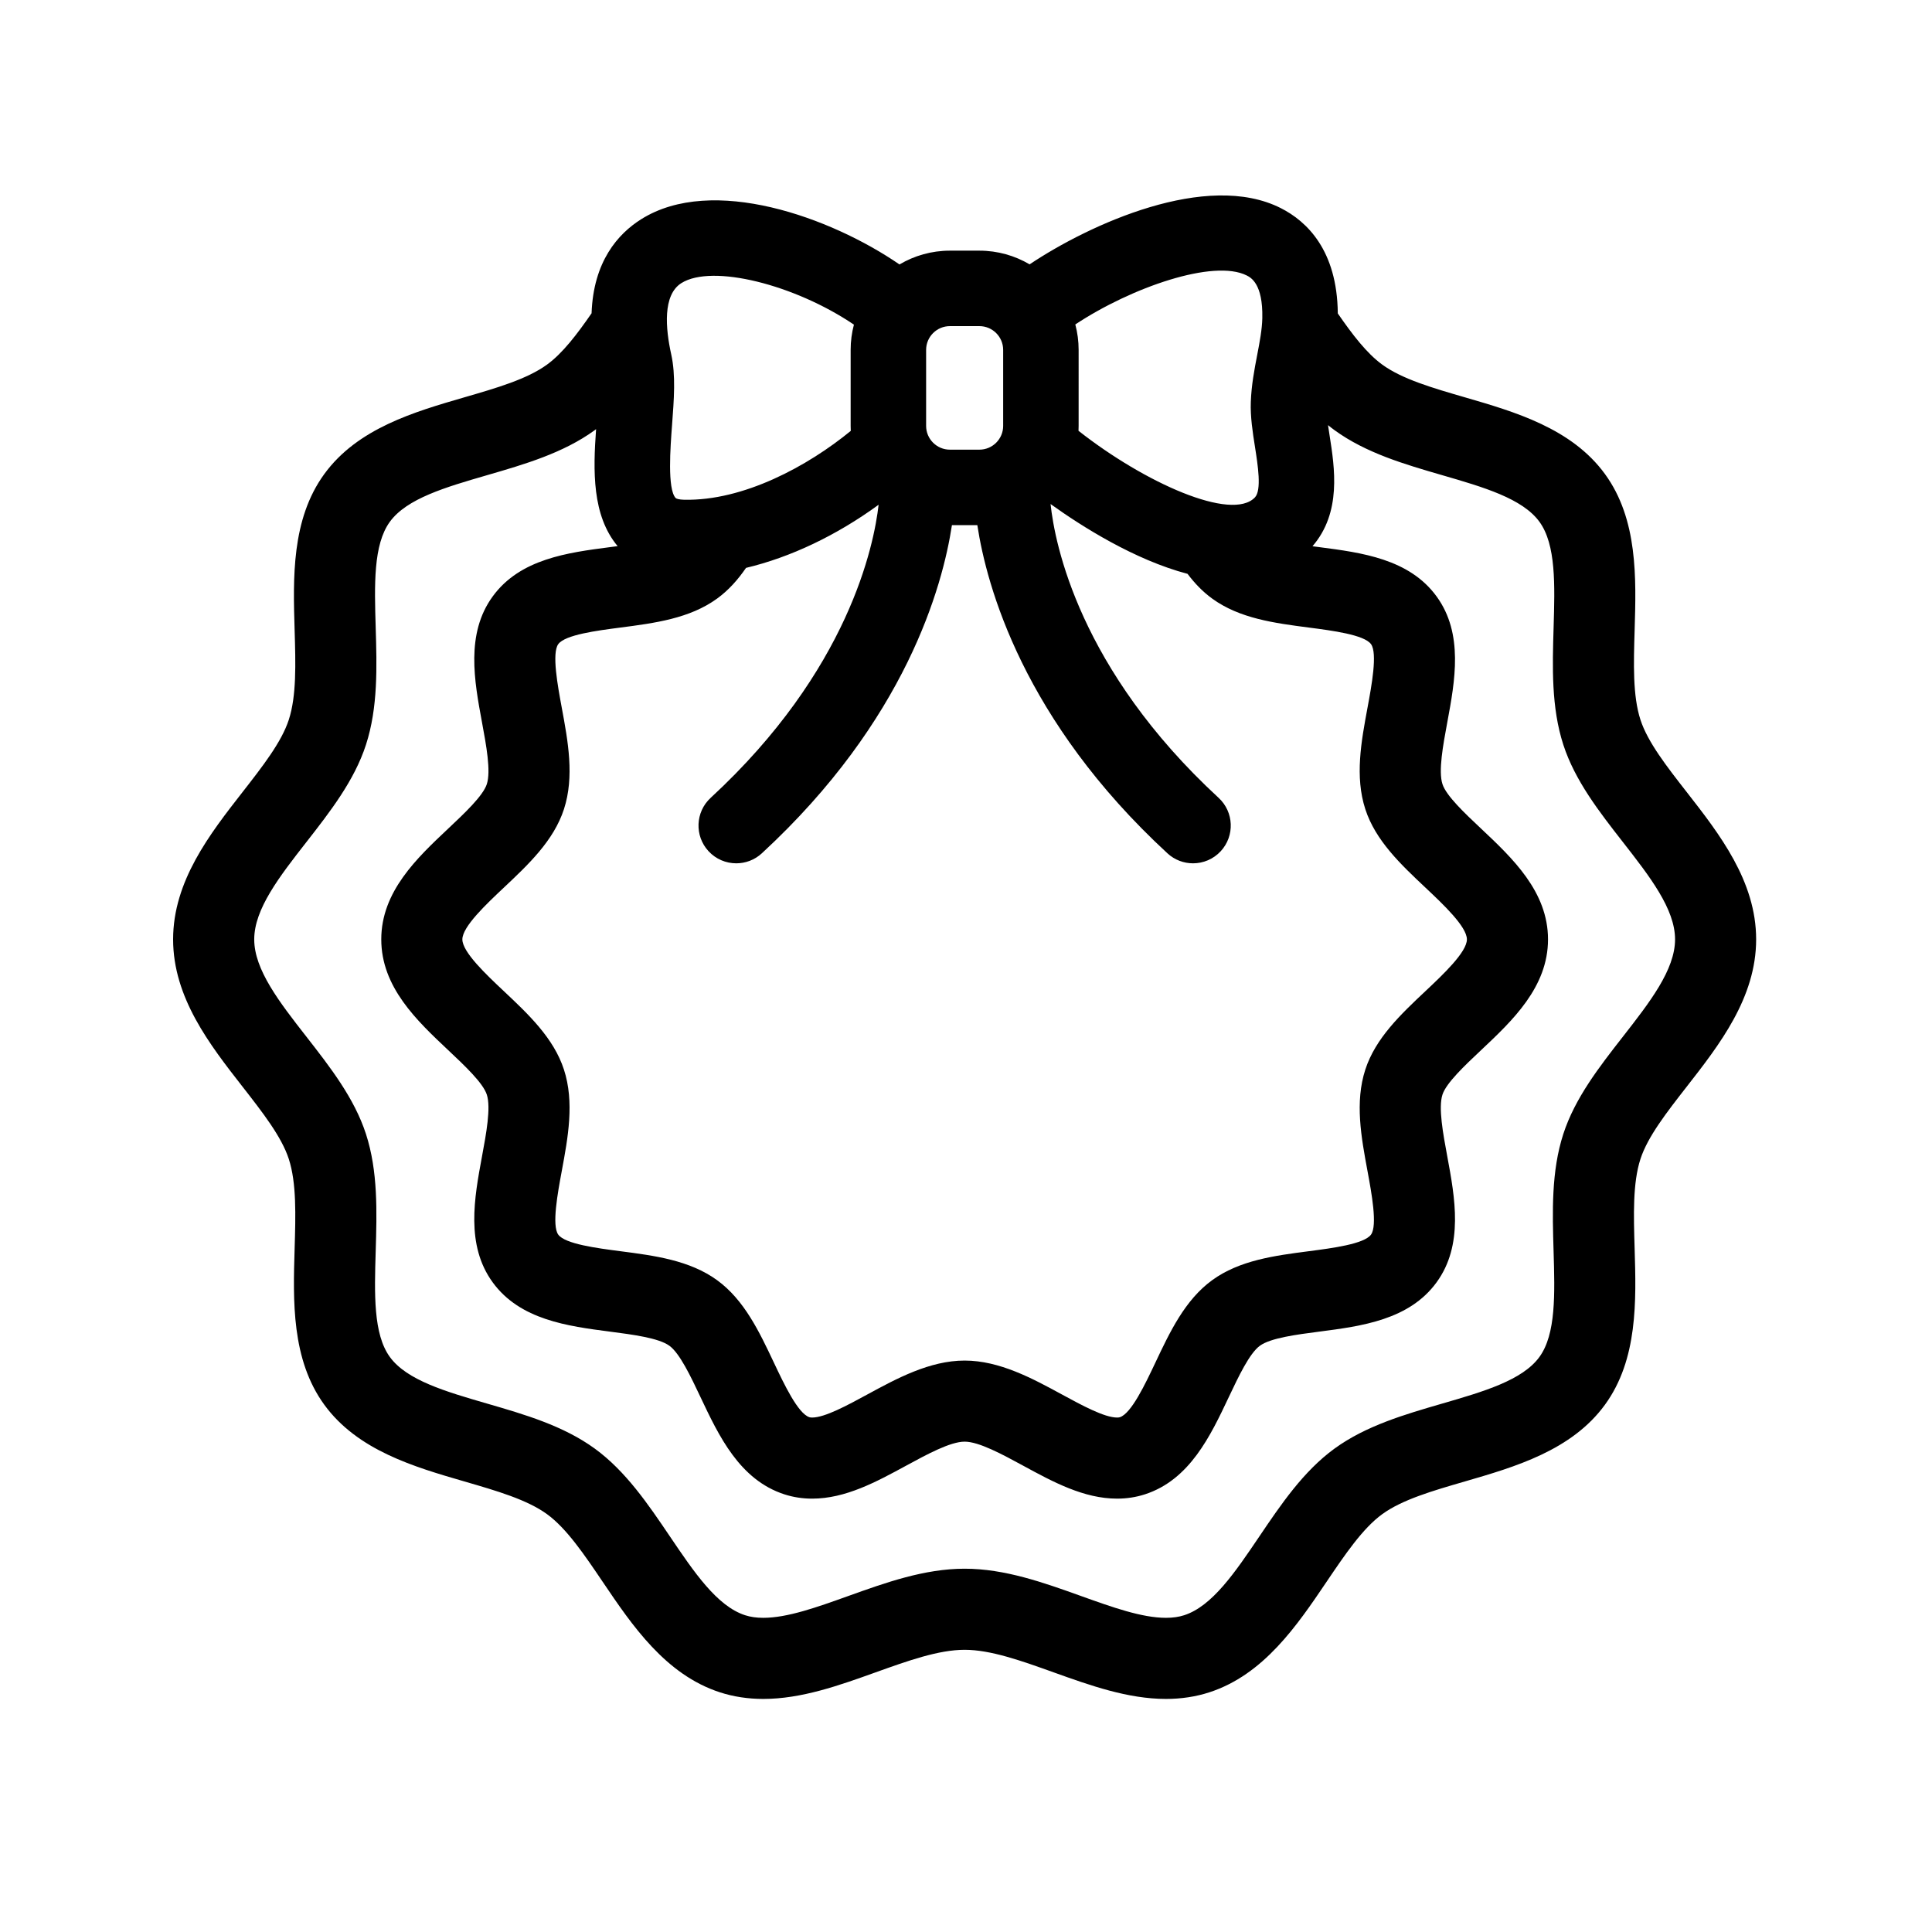 <?xml version="1.0" encoding="iso-8859-1"?>
<!-- Generator: Adobe Illustrator 16.0.0, SVG Export Plug-In . SVG Version: 6.00 Build 0)  -->
<!DOCTYPE svg PUBLIC "-//W3C//DTD SVG 1.1//EN" "http://www.w3.org/Graphics/SVG/1.1/DTD/svg11.dtd">
<svg version="1.1" xmlns="http://www.w3.org/2000/svg" xmlns:xlink="http://www.w3.org/1999/xlink" x="0px" y="0px" width="512px"
	 height="512px" viewBox="0 0 512 512" style="enable-background:new 0 0 512 512;" xml:space="preserve">
<g id="Artwork">
</g>
<g id="Layer_2">
	<path d="M447.018,209.932c-5.328-6.826-10.361-13.273-12.279-19.182c-2.066-6.363-1.813-14.834-1.543-23.801
		c0.414-13.738,0.881-29.309-7.855-41.314c-8.824-12.125-23.861-16.488-37.127-20.34c-8.545-2.479-16.617-4.822-21.912-8.676
		c-4.121-2.999-7.912-7.975-11.771-13.557c-0.154-16.769-8.229-24.426-15.096-27.902c-19.633-9.939-50.727,4.285-66.576,14.896
		c-3.906-2.302-8.453-3.628-13.307-3.628h-7.824c-4.871,0-9.436,1.336-13.352,3.654c-18.256-12.542-49.598-23.813-68.424-12.005
		c-6.217,3.9-12.691,11.246-13.178,24.943c-3.871,5.599-7.67,10.591-11.803,13.601c-5.295,3.854-13.365,6.195-21.91,8.674
		c-13.266,3.85-28.301,8.215-37.123,20.338c-8.738,12.006-8.271,27.578-7.859,41.316c0.27,8.967,0.523,17.438-1.545,23.803
		c-1.916,5.906-6.949,12.355-12.277,19.182c-8.613,11.037-18.379,23.547-18.379,39.012s9.766,27.975,18.379,39.012
		c5.328,6.828,10.361,13.275,12.279,19.184c2.066,6.363,1.813,14.832,1.543,23.799c-0.412,13.74-0.879,29.313,7.857,41.318
		c8.824,12.125,23.859,16.488,37.125,20.338c8.545,2.48,16.617,4.822,21.912,8.676c5.178,3.768,9.832,10.652,14.76,17.941
		c7.791,11.523,16.619,24.582,31.074,29.275c3.566,1.156,7.426,1.744,11.471,1.744c10.127,0,20.107-3.578,29.76-7.039
		c8.578-3.076,16.68-5.98,23.6-5.98s15.021,2.904,23.6,5.98c9.652,3.461,19.635,7.039,29.76,7.039c4.045,0,7.904-0.588,11.471-1.744
		c14.455-4.693,23.283-17.752,31.072-29.275c4.928-7.289,9.584-14.174,14.762-17.941c5.295-3.854,13.367-6.195,21.912-8.676
		c13.266-3.85,28.301-8.213,37.123-20.338c8.74-12.006,8.273-27.578,7.859-41.318c-0.27-8.967-0.523-17.436,1.545-23.801
		c1.916-5.906,6.949-12.355,12.277-19.182c8.613-11.037,18.379-23.547,18.379-39.012S455.631,220.971,447.018,209.932z
		 M361.822,214.439c2.709,8.342,9.432,14.668,15.932,20.787c4.639,4.367,10.99,10.346,10.99,13.719s-6.352,9.352-10.99,13.717
		c-6.5,6.119-13.223,12.447-15.932,20.791c-2.805,8.643-1.082,17.934,0.586,26.918c1.064,5.738,2.674,14.408,0.924,16.814
		c-1.814,2.492-10.289,3.594-16.479,4.396c-9.018,1.172-18.342,2.383-25.621,7.68c-7.197,5.238-11.186,13.676-15.041,21.836
		c-2.693,5.691-6.377,13.49-9.412,14.475c-0.186,0.061-0.434,0.092-0.732,0.092c-3.371,0-9.352-3.252-14.629-6.119
		c-7.744-4.211-16.523-8.982-25.781-8.982c-9.256,0-18.035,4.771-25.779,8.98c-5.277,2.869-11.26,6.121-14.631,6.121
		c-0.301,0-0.547-0.031-0.732-0.092c-3.033-0.984-6.719-8.781-9.41-14.473c-3.857-8.16-7.844-16.598-15.041-21.834
		c-7.281-5.299-16.605-6.512-25.625-7.682c-6.188-0.805-14.662-1.906-16.477-4.398c-1.75-2.404-0.141-11.074,0.924-16.813
		c1.668-8.986,3.391-18.279,0.584-26.922c-2.709-8.344-9.43-14.672-15.93-20.789c-4.639-4.365-10.99-10.344-10.99-13.717
		s6.352-9.352,10.99-13.717c6.5-6.119,13.221-12.447,15.932-20.791c2.805-8.643,1.082-17.934-0.586-26.918
		c-1.064-5.738-2.674-14.41-0.924-16.816c1.814-2.49,10.289-3.592,16.477-4.395c9.018-1.172,18.342-2.383,25.621-7.68
		c3.055-2.223,5.531-5.023,7.664-8.134c11.773-2.806,23.953-8.572,35.135-16.731c-1.211,10.679-7.883,43.879-44.51,77.674
		c-4.059,3.745-4.313,10.072-0.568,14.131c1.973,2.137,4.658,3.219,7.354,3.219c2.424,0,4.855-0.877,6.777-2.65
		c38.223-35.267,47.92-70.81,50.379-86.973h6.732c2.459,16.163,12.158,51.706,50.381,86.973c1.924,1.774,4.354,2.65,6.779,2.65
		c2.693,0,5.381-1.083,7.352-3.219c3.746-4.06,3.49-10.386-0.568-14.131c-36.938-34.08-43.408-67.296-44.539-77.866
		c8.391,6.019,22.311,14.817,36.301,18.502c1.869,2.478,3.996,4.714,6.523,6.554c7.279,5.297,16.605,6.508,25.625,7.68
		c6.188,0.805,14.662,1.906,16.477,4.398c1.75,2.404,0.141,11.076-0.924,16.813C360.74,196.504,359.018,205.795,361.822,214.439z
		 M330.4,73.004c1.066,0.54,4.311,2.182,4.125,11.26c0,0.02,0,0.039,0,0.059c-0.068,3.028-0.693,6.29-1.355,9.743
		c-0.754,3.93-1.533,7.993-1.693,12.468c-0.145,3.938,0.492,7.994,1.109,11.916c0.76,4.837,1.799,11.462-0.021,13.37
		c-6.15,6.439-29.166-3.827-46.75-17.652c0.021-0.431,0.033-0.864,0.033-1.3V92.723c0-2.33-0.309-4.588-0.879-6.741
		C299.848,76.142,321.658,68.582,330.4,73.004z M251.727,86.428h7.824c3.473,0,6.297,2.824,6.297,6.295v20.145
		c0,3.472-2.824,6.297-6.297,6.297h-7.824c-3.471,0-6.297-2.825-6.297-6.297V92.723C245.43,89.252,248.256,86.428,251.727,86.428z
		 M180.582,75.019c8.162-5.116,30.039,0.407,45.715,11.011c-0.564,2.139-0.867,4.381-0.867,6.693v20.145
		c0,0.443,0.012,0.883,0.033,1.32c-11.371,9.328-28.426,18.608-44.207,18.249c-1.26-0.03-2.029-0.261-2.213-0.464
		c-2.217-2.448-1.389-13.427-0.943-19.324c0.516-6.812,1-13.245-0.209-18.689C176.357,87.051,175.578,78.157,180.582,75.019z
		 M430.076,274.734c-6.24,7.994-12.691,16.26-15.777,25.768c-3.221,9.914-2.896,20.676-2.584,31.082
		c0.338,11.297,0.658,21.965-3.754,28.027c-4.498,6.18-14.816,9.174-25.738,12.344c-9.945,2.887-20.229,5.871-28.566,11.938
		c-8.227,5.986-14.172,14.781-19.92,23.283c-6.418,9.494-12.48,18.461-19.906,20.871c-1.439,0.467-3.021,0.693-4.834,0.693
		c-6.391,0-14.219-2.805-22.506-5.777c-9.93-3.559-20.199-7.24-30.854-7.24s-20.922,3.682-30.852,7.24
		c-8.289,2.973-16.117,5.777-22.508,5.777c-1.813,0.002-3.395-0.227-4.834-0.693c-7.426-2.41-13.488-11.377-19.906-20.871
		c-5.748-8.502-11.693-17.297-19.92-23.283c-8.338-6.066-18.621-9.051-28.566-11.938c-10.922-3.17-21.24-6.164-25.738-12.344
		c-4.412-6.063-4.092-16.73-3.752-28.027c0.311-10.406,0.635-21.168-2.586-31.08c-3.086-9.508-9.539-17.775-15.777-25.77
		c-7.111-9.111-13.828-17.719-13.828-25.789s6.717-16.678,13.828-25.789c6.238-7.994,12.691-16.26,15.777-25.768
		c3.221-9.916,2.896-20.676,2.586-31.082c-0.34-11.297-0.66-21.965,3.752-28.029c4.498-6.18,14.814-9.172,25.738-12.342
		c9.945-2.887,20.229-5.871,28.566-11.939c0.119-0.087,0.23-0.186,0.35-0.274c-0.789,10.958-1.117,22.835,5.707,31.009
		c-0.68,0.091-1.357,0.18-2.023,0.266c-11.172,1.451-23.83,3.096-31.086,13.063c-7.191,9.881-4.873,22.367-2.83,33.381
		c1.123,6.053,2.396,12.91,1.277,16.361c-1.01,3.105-5.904,7.713-10.223,11.777c-8.32,7.834-17.75,16.709-17.75,29.367
		s9.43,21.533,17.75,29.365c4.318,4.064,9.213,8.672,10.221,11.777c1.121,3.451-0.152,10.313-1.275,16.365
		c-2.043,11.014-4.361,23.498,2.83,33.379c7.254,9.967,19.914,11.611,31.086,13.063c6.047,0.787,12.902,1.678,15.746,3.746
		c2.76,2.01,5.682,8.189,8.258,13.643c4.848,10.254,10.342,21.879,22.203,25.73c2.334,0.758,4.813,1.141,7.371,1.141
		c8.834,0,16.998-4.438,24.893-8.729c5.494-2.988,11.723-6.373,15.516-6.373c3.795,0,10.021,3.385,15.518,6.373
		c7.893,4.291,16.057,8.729,24.893,8.729c2.557,0,5.035-0.385,7.371-1.143c11.859-3.85,17.355-15.475,22.203-25.73
		c2.576-5.453,5.498-11.635,8.258-13.643c2.842-2.068,9.697-2.959,15.744-3.744c11.17-1.451,23.83-3.096,31.084-13.063
		c7.191-9.883,4.875-22.367,2.832-33.381c-1.123-6.053-2.396-12.912-1.277-16.361c1.01-3.105,5.904-7.713,10.223-11.777
		c8.32-7.834,17.75-16.709,17.75-29.367s-9.43-21.535-17.75-29.367c-4.318-4.064-9.213-8.672-10.221-11.777
		c-1.121-3.451,0.152-10.311,1.275-16.361c2.043-11.014,4.359-23.5-2.832-33.381c-7.25-9.967-19.912-11.611-31.082-13.063
		c-0.596-0.077-1.199-0.156-1.805-0.237c7.734-8.961,5.885-20.738,4.523-29.412c-0.145-0.917-0.285-1.815-0.41-2.684
		c0.564,0.456,1.135,0.905,1.723,1.333c8.338,6.068,18.621,9.053,28.566,11.939c10.924,3.17,21.242,6.164,25.74,12.344
		c4.412,6.063,4.09,16.73,3.752,28.025c-0.313,10.408-0.637,21.168,2.584,31.084c3.086,9.508,9.537,17.773,15.777,25.766
		c7.111,9.113,13.828,17.721,13.828,25.791S437.188,265.623,430.076,274.734z"/>
</g>
</svg>
